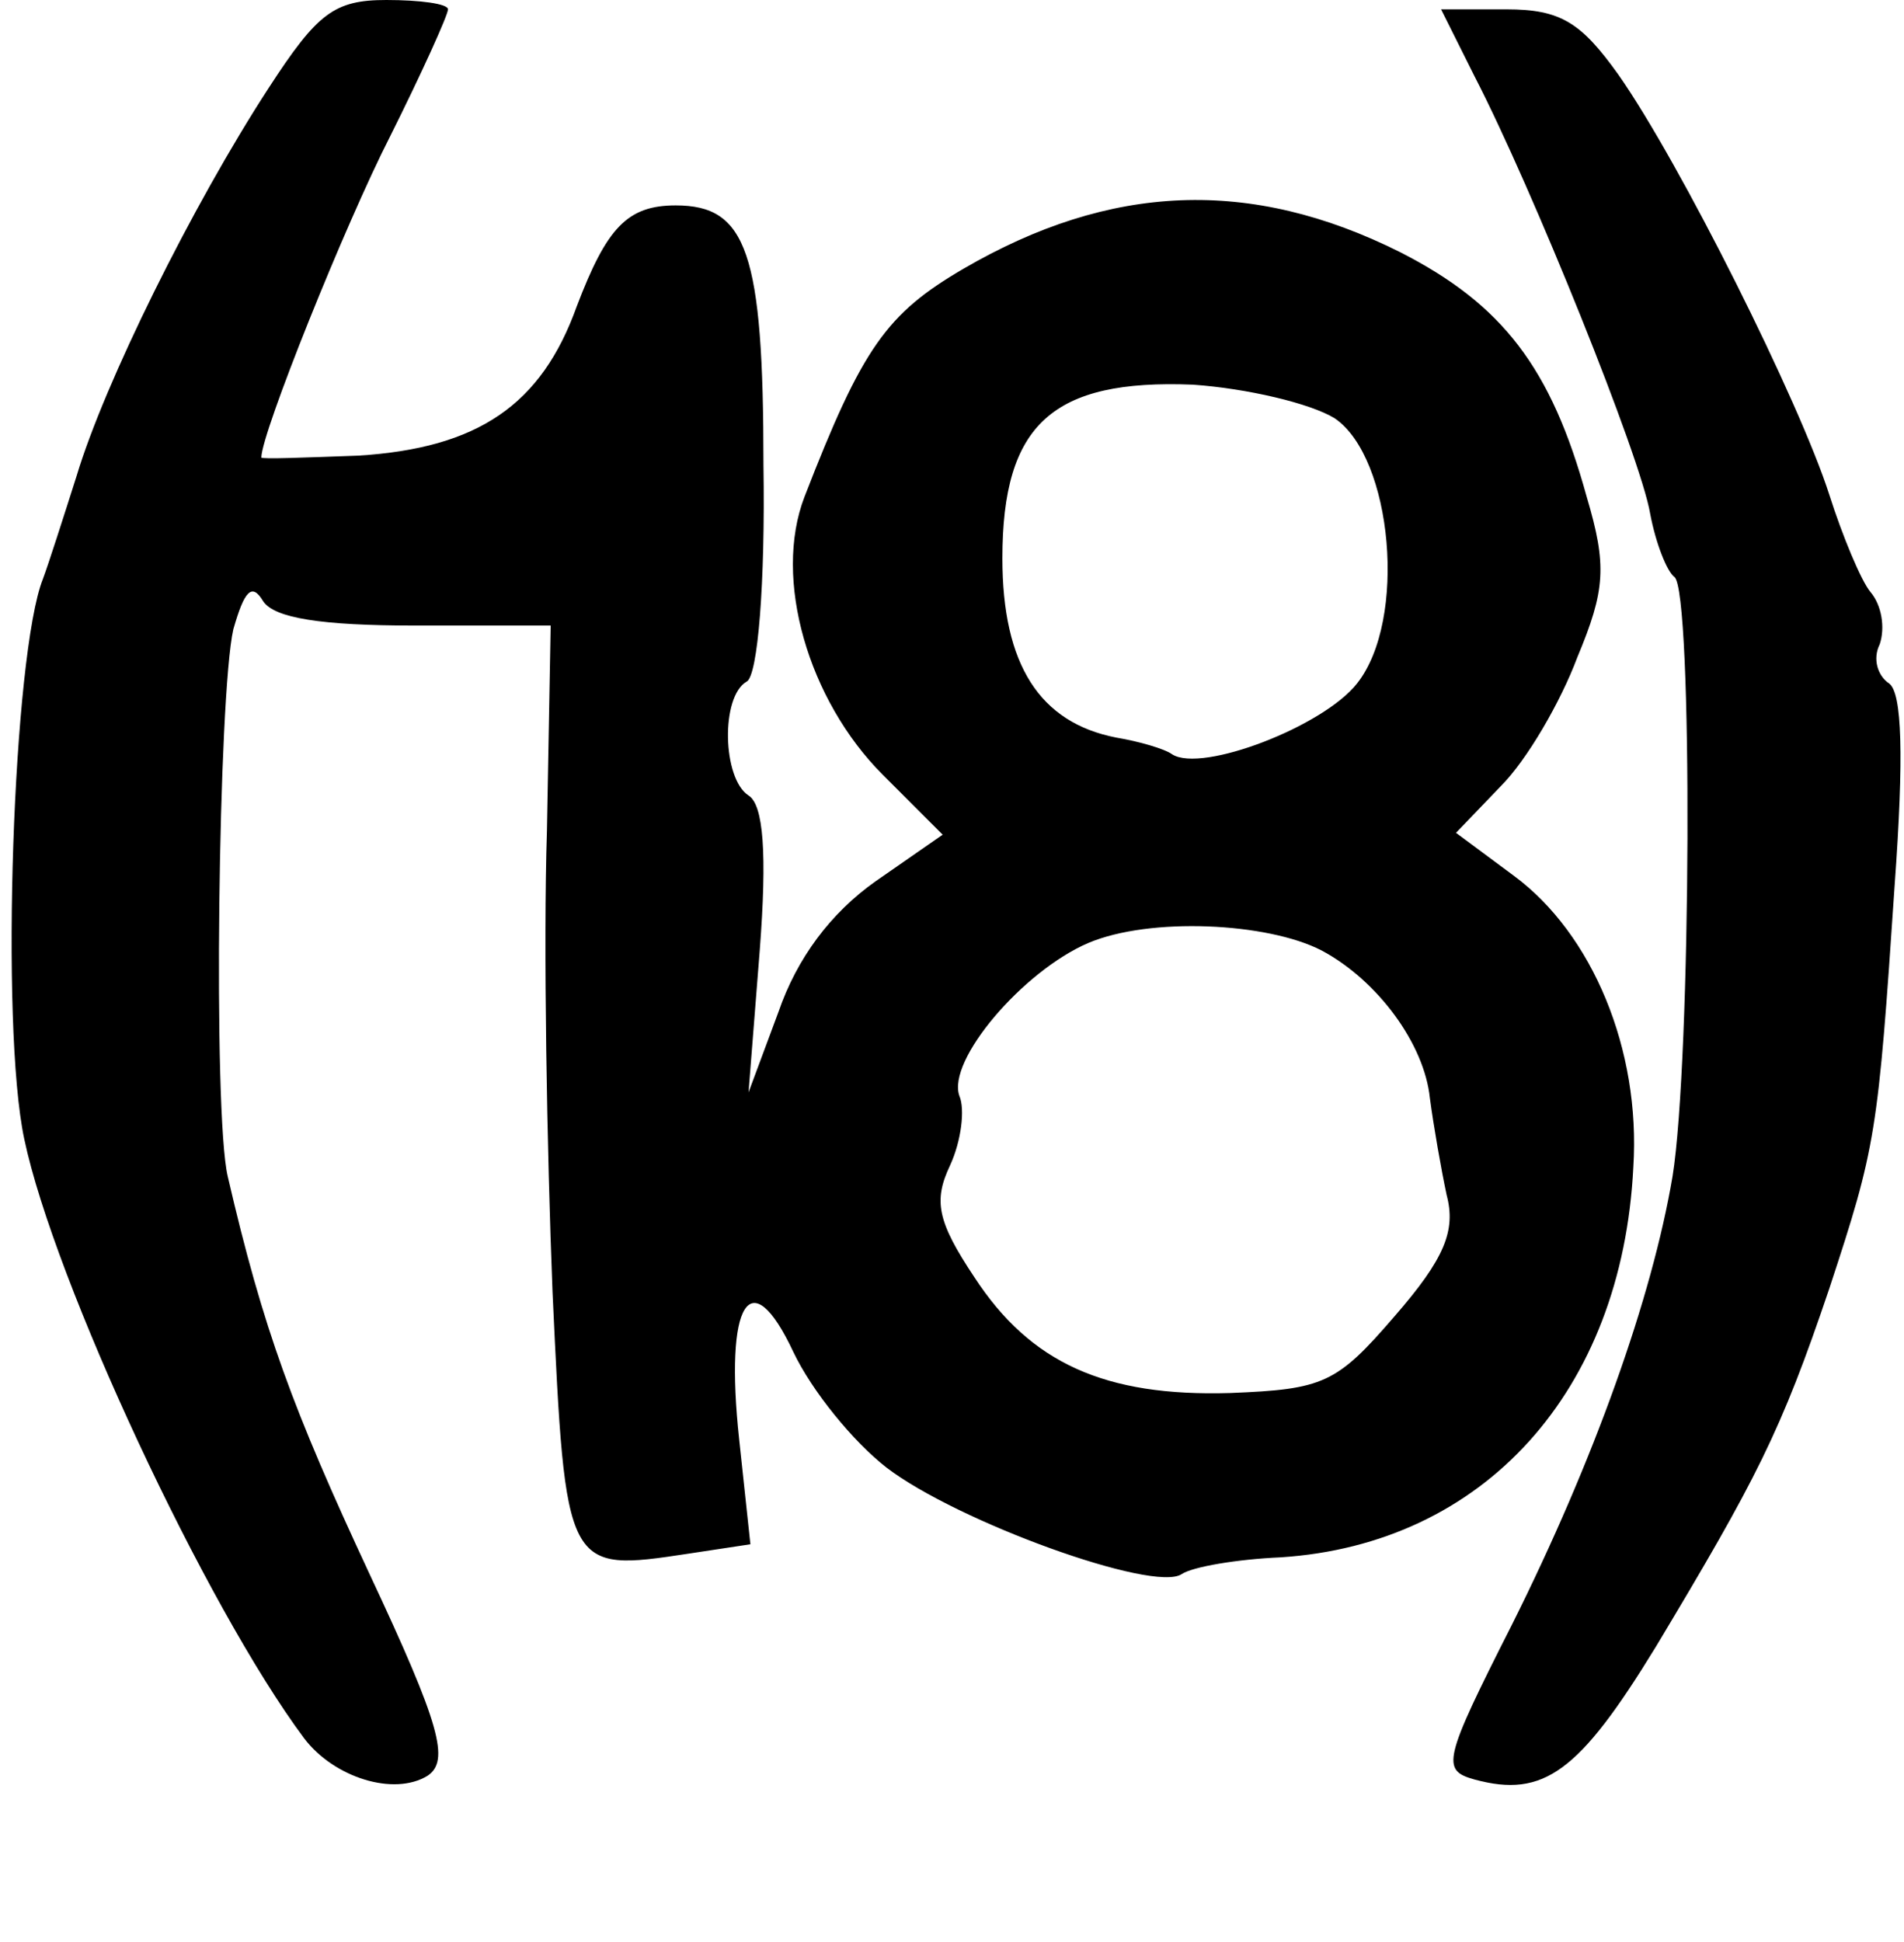 <?xml version="1.0" standalone="no"?>
<!DOCTYPE svg PUBLIC "-//W3C//DTD SVG 20010904//EN"
 "http://www.w3.org/TR/2001/REC-SVG-20010904/DTD/svg10.dtd">
<svg version="1.0" xmlns="http://www.w3.org/2000/svg"
 width="102pt" height="104pt" viewBox="0 0 102 104"
 preserveAspectRatio="xMidYMid meet">
<g transform="translate(0,104) scale(0.1,-0.1)"
fill="#000000" stroke="none">
<path d="M144 993 c-41 -63 -88 -158 -103 -208 -7 -22 -15 -47 -18 -55 -16
-40 -23 -239 -10 -300 16 -76 97 -250 150 -321 16 -21 48 -31 66 -20 12 8 7
27 -31 108 -41 88 -57 131 -76 213 -8 34 -5 258 3 293 6 21 10 25 16 15 6 -9
31 -13 81 -13 l73 0 -2 -110 c-2 -60 0 -171 3 -247 7 -150 7 -150 73 -140 l33
5 -6 56 c-8 74 6 96 29 47 10 -21 32 -48 50 -62 38 -29 143 -67 158 -57 6 4
30 8 53 9 109 7 183 89 189 209 4 63 -22 125 -64 156 l-31 23 24 25 c14 14 32
45 41 69 15 36 16 49 5 86 -19 69 -45 103 -100 131 -80 40 -155 37 -234 -9
-41 -24 -54 -42 -85 -122 -17 -44 2 -109 42 -149 l32 -32 -36 -25 c-24 -17
-42 -41 -52 -70 l-16 -43 6 76 c4 52 2 78 -6 83 -14 9 -15 53 -1 61 6 3 10 53
9 116 0 114 -9 139 -47 139 -26 0 -37 -12 -53 -54 -19 -53 -53 -76 -117 -80
-28 -1 -52 -2 -52 -1 0 13 45 125 69 172 17 34 31 65 31 68 0 3 -15 5 -33 5
-28 0 -37 -7 -63 -47z m571 -177 c31 -21 39 -108 12 -142 -18 -23 -83 -48 -99
-38 -4 3 -18 7 -30 9 -41 8 -61 39 -61 96 0 72 27 96 102 93 29 -2 63 -10 76
-18z m-7 -285 c30 -16 55 -50 58 -79 2 -15 6 -38 9 -52 5 -19 -1 -34 -28 -65
-31 -36 -38 -39 -88 -41 -67 -2 -107 16 -137 62 -20 30 -22 41 -13 60 6 13 8
30 5 37 -7 19 34 67 69 82 33 14 96 11 125 -4z"/>
<path d="M790 999 c31 -60 89 -204 94 -234 3 -16 9 -31 13 -34 10 -7 9 -259
-1 -321 -11 -65 -42 -152 -86 -240 -37 -73 -38 -78 -20 -83 37 -10 56 4 97 71
54 90 67 115 93 192 25 76 26 82 35 216 5 69 4 103 -3 108 -6 4 -9 13 -5 21 3
9 1 21 -5 28 -5 6 -15 30 -22 52 -16 50 -80 178 -113 225 -20 28 -31 35 -60
35 l-35 0 18 -36z"/>
</g>
</svg>
